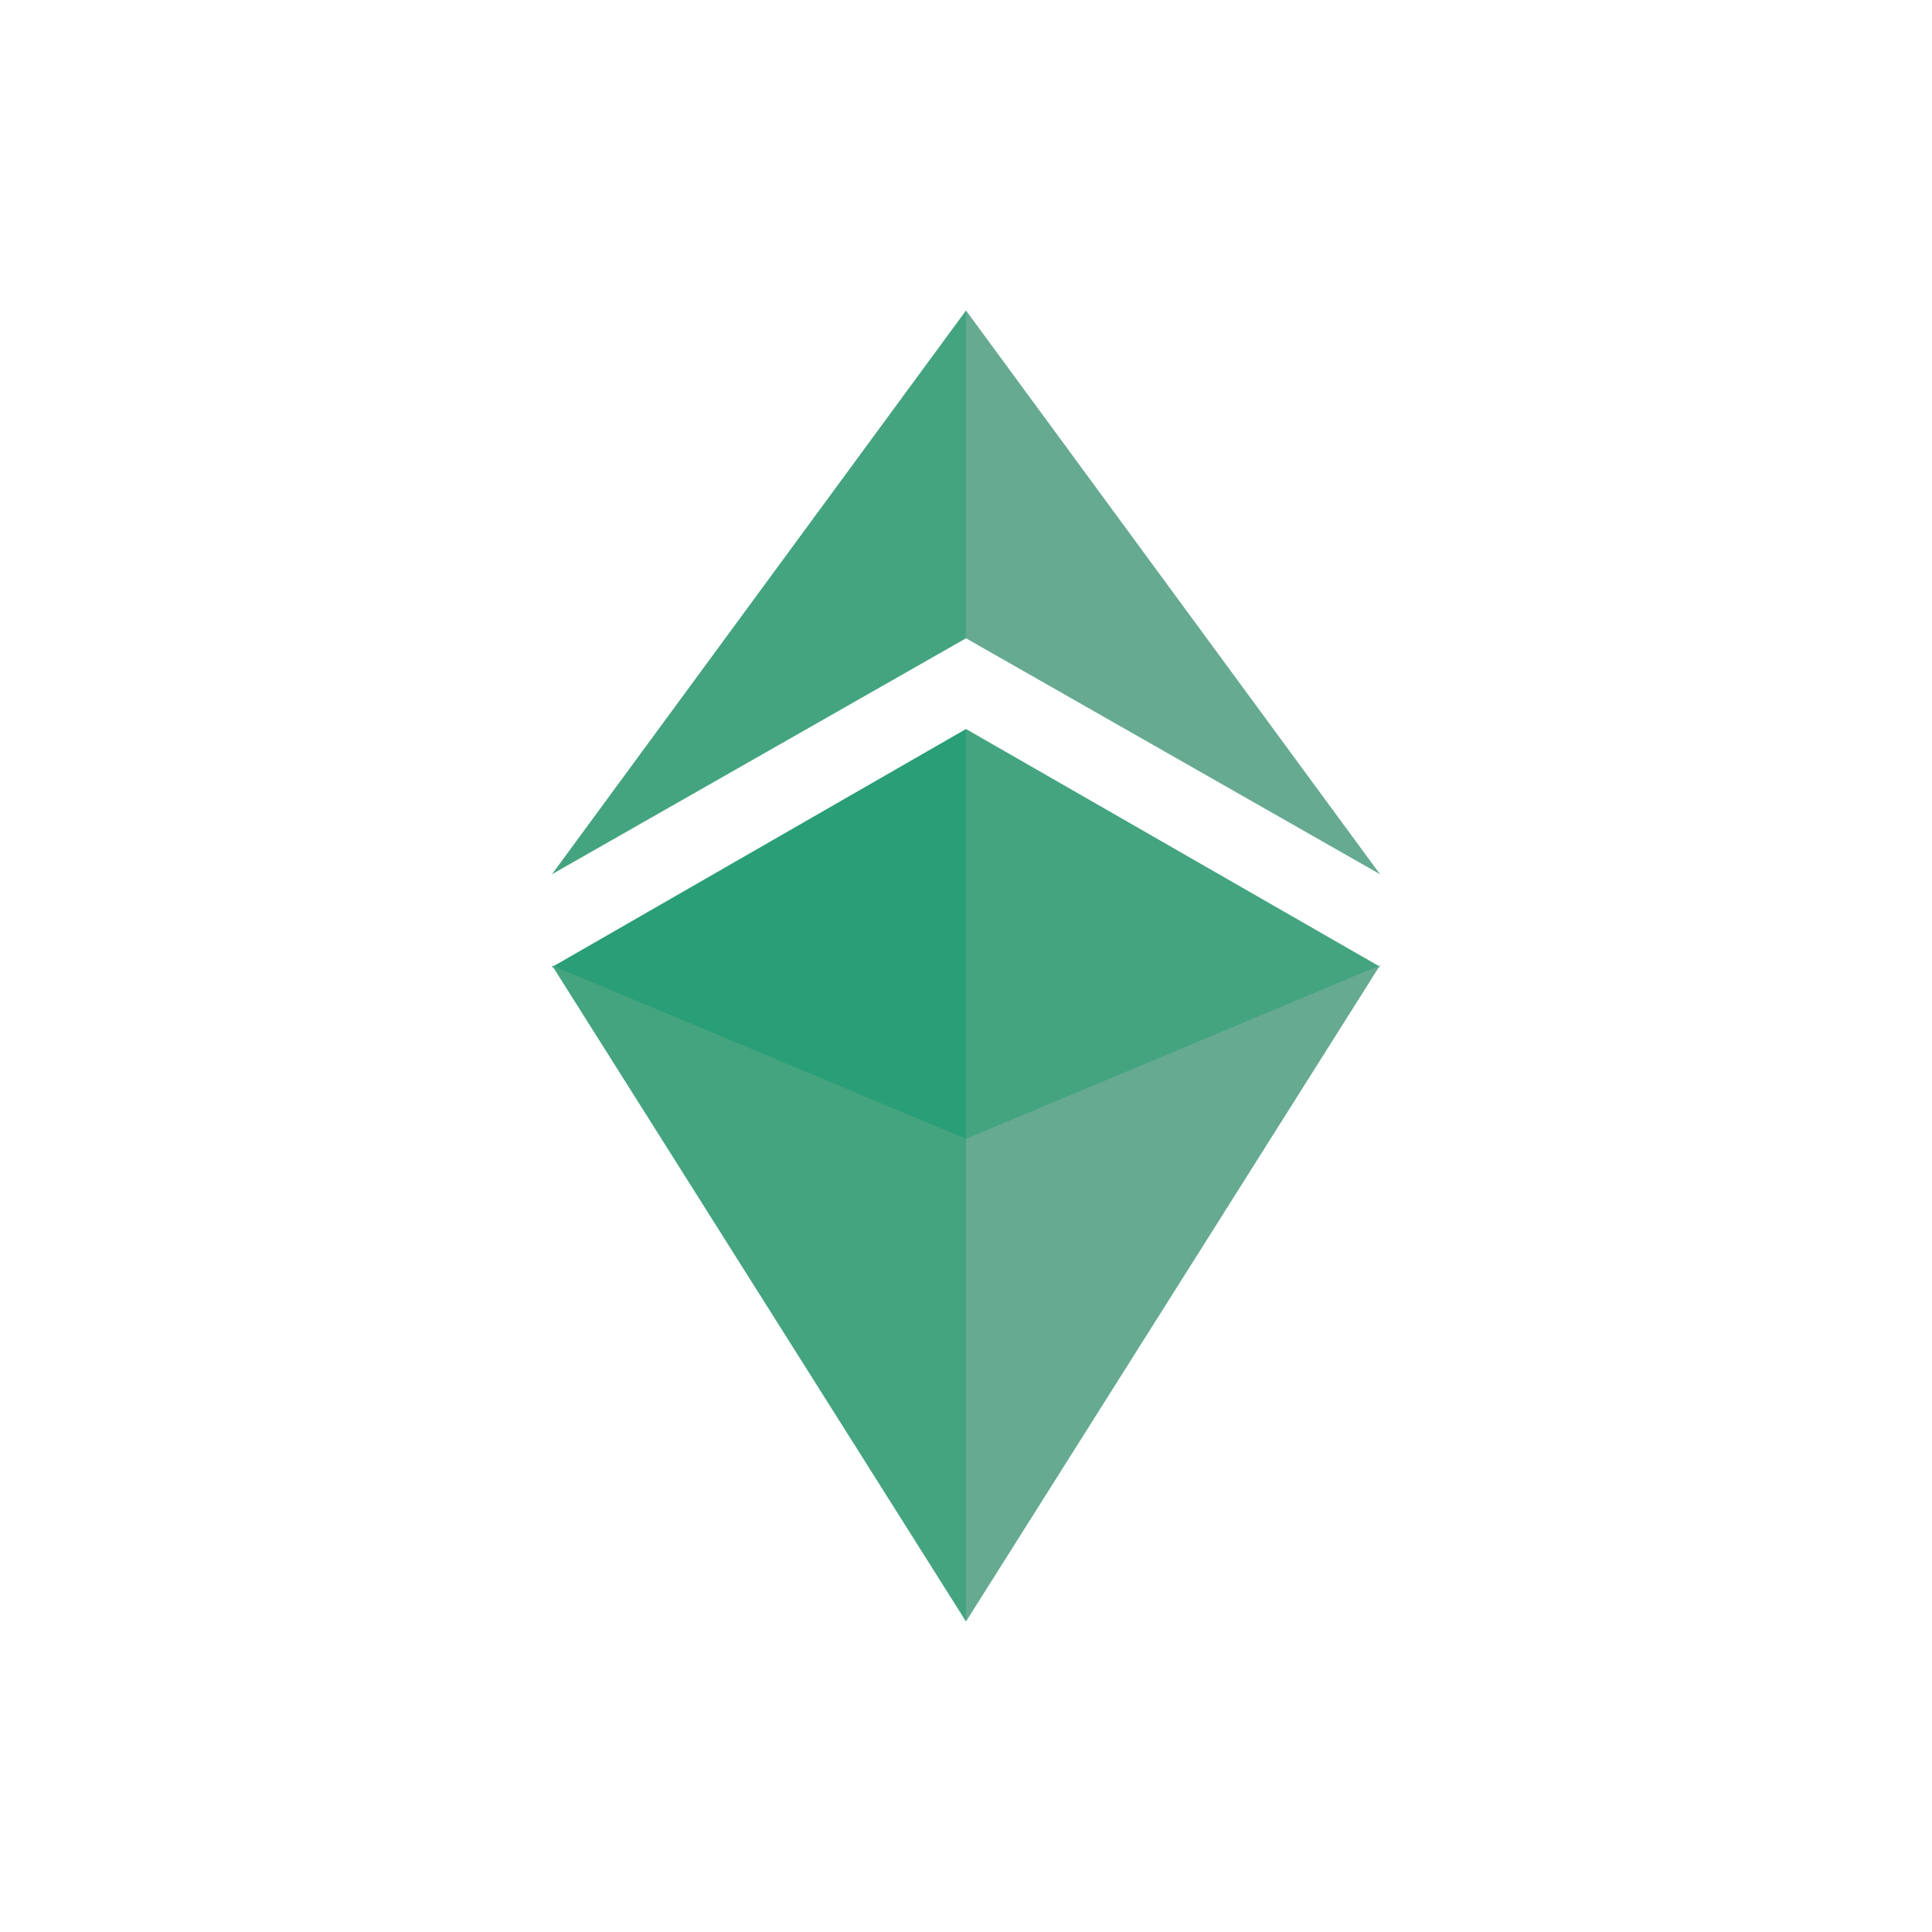 <svg width="24" height="24" viewBox="0 0 24 24" fill="none" xmlns="http://www.w3.org/2000/svg">
<path d="M12 7.929L6.857 10.86L12 3.857V7.929Z" fill="#44A47F"/>
<path d="M12 7.929L17.143 10.86L12 3.857V7.929Z" fill="#66AA91"/>
<path d="M12 9.056L6.857 12.013L12 14.199V9.056Z" fill="#2A9E77"/>
<path d="M12 20.143L6.857 11.992L12 14.147V20.143ZM12 9.056L17.143 12.009L12 14.194V9.056Z" fill="#44A47F"/>
<path d="M12 20.143L17.143 11.992L12 14.147V20.143Z" fill="#66AA91"/>
</svg>
